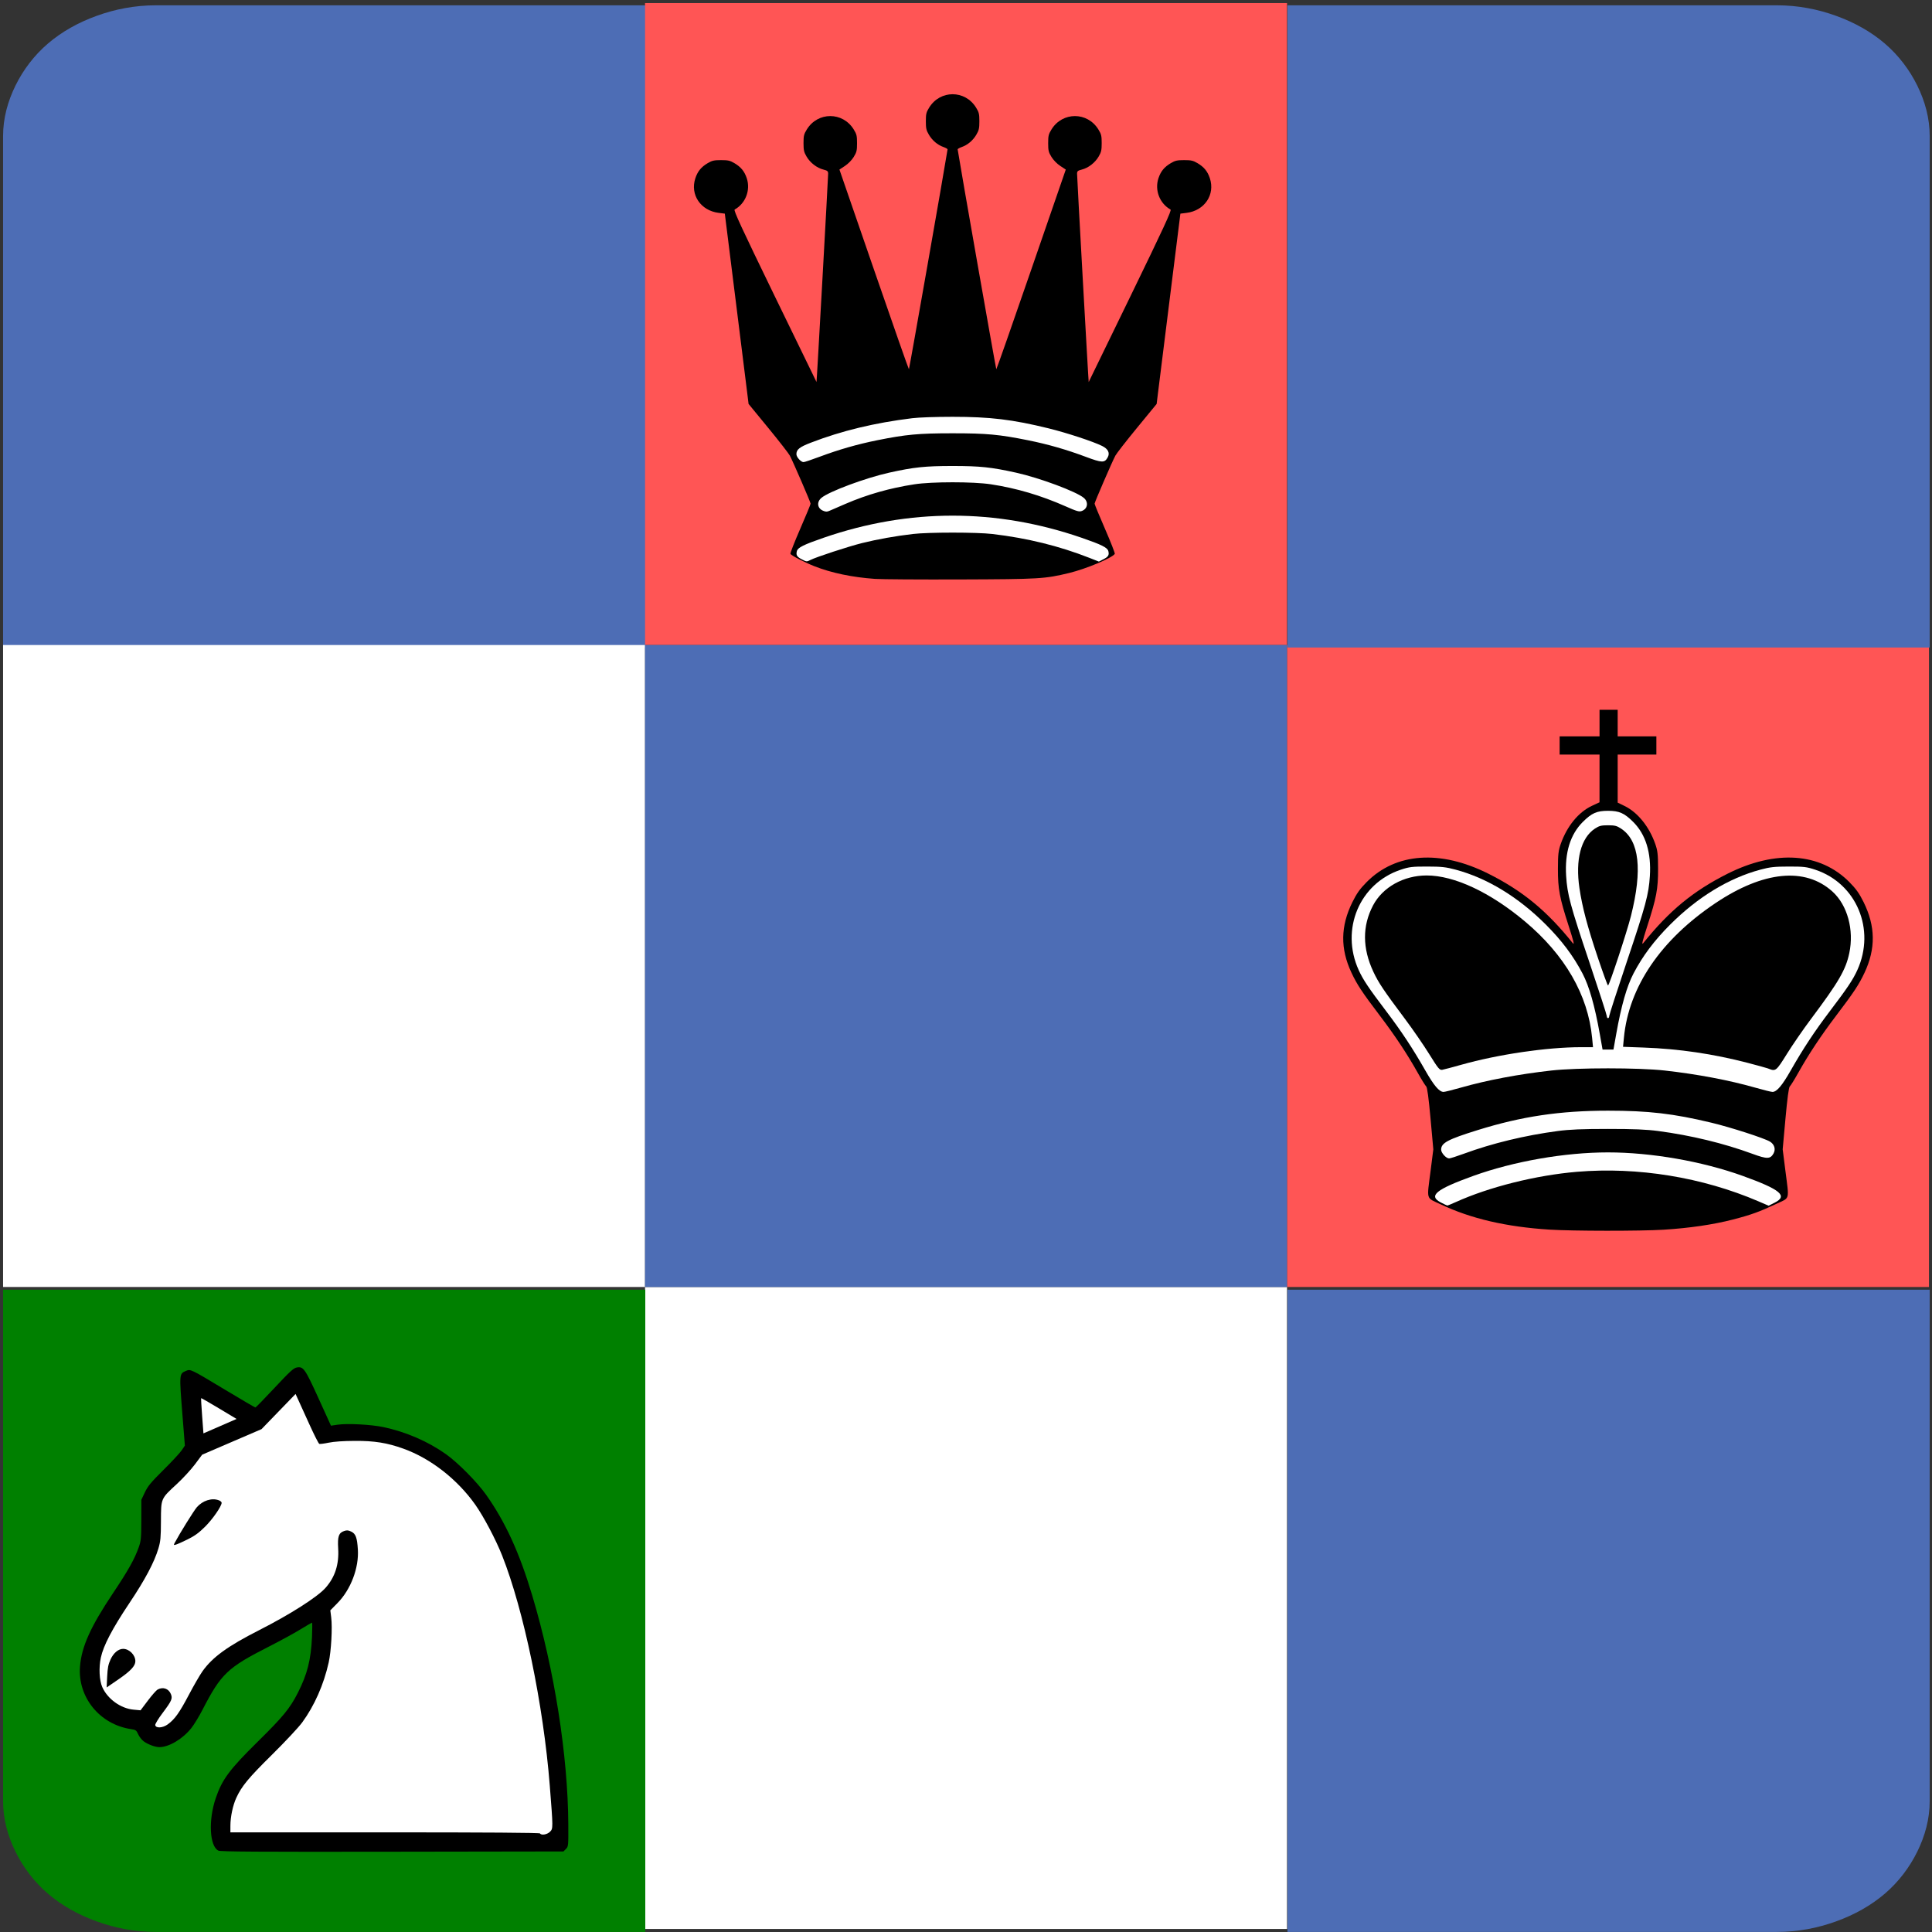 <?xml version="1.0" encoding="UTF-8" standalone="no"?>
<!-- Created with Inkscape (http://www.inkscape.org/) -->

<svg
   xmlns:dc="http://purl.org/dc/elements/1.1/"
   xmlns:cc="http://creativecommons.org/ns#"
   xmlns:rdf="http://www.w3.org/1999/02/22-rdf-syntax-ns#"
   xmlns:svg="http://www.w3.org/2000/svg"
   xmlns="http://www.w3.org/2000/svg"
   xmlns:sodipodi="http://sodipodi.sourceforge.net/DTD/sodipodi-0.dtd"
   xmlns:inkscape="http://www.inkscape.org/namespaces/inkscape"
   width="63.2"
   height="63.2"
   id="svg2"
   version="1.1"
   inkscape:version="0.48.3.1 r9886"
   sodipodi:docname="lesson.svg">
  <rect width="100%" height="100%" fill="#333333" stroke="none"/>
  <defs
     id="defs4">
    <inkscape:path-effect
       effect="spiro"
       id="path-effect5312"
       is_visible="true" />
    <inkscape:path-effect
       effect="spiro"
       id="path-effect5126"
       is_visible="true" />
    <marker
       inkscape:stockid="Arrow1Mend"
       orient="auto"
       refY="0"
       refX="0"
       id="Arrow1Mend"
       style="overflow:visible">
      <path
         id="path4693"
         d="M 0,0 5,-5 -12.5,0 5,5 0,0 z"
         style="fill-rule:evenodd;stroke:#000000;stroke-width:1pt"
         transform="matrix(-0.4,0,0,-0.4,-4,0)"
         inkscape:connector-curvature="0" />
    </marker>
    <inkscape:path-effect
       effect="spiro"
       id="path-effect4678"
       is_visible="true" />
    <marker
       inkscape:stockid="Arrow1Mend"
       orient="auto"
       refY="0"
       refX="0"
       id="Arrow1Mend-8"
       style="overflow:visible">
      <path
         inkscape:connector-curvature="0"
         id="path4693-6"
         d="M 0,0 5,-5 -12.5,0 5,5 0,0 z"
         style="fill-rule:evenodd;stroke:#000000;stroke-width:1pt"
         transform="matrix(-0.4,0,0,-0.4,-4,0)" />
    </marker>
    <inkscape:path-effect
       effect="spiro"
       id="path-effect5312-7"
       is_visible="true" />
  </defs>
  <sodipodi:namedview
     id="base"
     pagecolor="#ffffff"
     bordercolor="#666666"
     borderopacity="1.0"
     inkscape:pageopacity="0.0"
     inkscape:pageshadow="2"
     inkscape:zoom="1.979899"
     inkscape:cx="190.71504"
     inkscape:cy="-11.349759"
     inkscape:document-units="px"
     inkscape:current-layer="g3971"
     showgrid="true"
     width="64px"
     inkscape:window-width="785"
     inkscape:window-height="978"
     inkscape:window-x="1"
     inkscape:window-y="55"
     inkscape:window-maximized="0"
     fit-margin-top="0.1"
     fit-margin-left="0.1"
     fit-margin-right="0.1"
     fit-margin-bottom="0.1">
    <inkscape:grid
       type="xygrid"
       id="grid3774"
       empspacing="5"
       visible="true"
       enabled="true"
       snapvisiblegridlinesonly="true"
       originx="0.1px"
       originy="189.1px"
       spacingx="21px"
       spacingy="21px" />
  </sodipodi:namedview>
  <g
     inkscape:label="Livello 1"
     inkscape:groupmode="layer"
     id="layer1"
     transform="translate(0.1,-1178.262)">
    <g
       id="g5527"
       transform="matrix(1.276,0,0,1.276,-0.811,-274.602)">
      <g
         id="g3971">
        <path
           transform="matrix(0.784,0,0,0.784,0.636,989.784)"
           id="path3917"
           d="m 5,190 c -0.692,0 -1.339,0.127 -1.938,0.344 -0.599,0.216 -1.142,0.519 -1.594,0.906 -0.452,0.387 -0.81,0.862 -1.062,1.375 C 0.154,193.138 0,193.688 0,194.281 L 0,211 l 21,0 0,-21 -16,0 z"
           style="fill:#4d6db5;fill-opacity:1;stroke:none"
           inkscape:connector-curvature="0" />
        <rect
           ry="0"
           style="fill:#ffffff;fill-opacity:1;fill-rule:evenodd;stroke:none"
           id="rect4586-1"
           width="16.458"
           height="16.458"
           x="17.094"
           y="1171.602" />
        <rect
           ry="0"
           style="fill:#ffffff;fill-opacity:1;fill-rule:evenodd;stroke:none"
           id="rect4586-1-9"
           width="16.458"
           height="16.458"
           x="0.636"
           y="1155.144" />
        <rect
           ry="0"
           style="fill:#ff5555;fill-opacity:1;fill-rule:evenodd;stroke:none"
           id="rect4586-1-1"
           width="16.458"
           height="16.458"
           x="17.094"
           y="1138.687" />
        <rect
           ry="0"
           style="fill:#ff5555;fill-opacity:1;fill-rule:evenodd;stroke:none"
           id="rect4586-1-5"
           width="16.458"
           height="16.458"
           x="33.551"
           y="1155.144" />
        <rect
           style="fill:#4d6db5;fill-opacity:1;stroke:none"
           id="rect3776-0-7"
           width="16.458"
           height="16.458"
           x="17.094"
           y="1155.144" />
        <path
           transform="matrix(0.784,0,0,0.784,0.636,989.784)"
           id="rect3776-0-8"
           d="m 63,211 0,-16.719 c 0,-0.594 -0.154,-1.143 -0.406,-1.656 -0.252,-0.513 -0.611,-0.988 -1.062,-1.375 -0.452,-0.387 -0.995,-0.69 -1.594,-0.906 C 59.339,190.127 58.692,190 58,190 l -16,0 0,21 21,0 z"
           style="fill:#4d6db5;fill-opacity:1;stroke:none"
           inkscape:connector-curvature="0" />
        <path
           transform="matrix(0.784,0,0,0.784,0.636,989.784)"
           id="rect3776-0-88"
           d="m 0,232 0,16.719 c 0,0.594 0.154,1.143 0.406,1.656 0.252,0.513 0.611,0.988 1.062,1.375 0.452,0.387 0.995,0.69 1.594,0.906 C 3.661,252.873 4.308,253 5,253 l 16,0 0,-21 -21,0 z"
           style="fill:#008000;fill-opacity:1;stroke:none"
           inkscape:connector-curvature="0" />
        <path
           transform="matrix(0.784,0,0,0.784,0.636,989.784)"
           id="rect3776-0-4"
           d="m 42,253 16,0 c 0.692,0 1.339,-0.127 1.938,-0.344 0.599,-0.216 1.142,-0.519 1.594,-0.906 0.452,-0.387 0.81,-0.862 1.062,-1.375 C 62.846,249.862 63,249.312 63,248.719 L 63,232 l -21,0 0,21 z"
           style="fill:#4d6db5;fill-opacity:1;stroke:none"
           inkscape:connector-curvature="0" />
        <g
           transform="matrix(0.028,0,0,0.028,9.305,1159.108)"
           id="layer1-5">
          <path
             inkscape:connector-curvature="0"
             d="m 155.206,472.752 c -8.075,-4.032 -9.277,-27.809 -2.423,-47.959 5.857,-17.221 12.616,-26.321 38.455,-51.773 23.278,-22.93 29.479,-30.478 36.723,-44.7 8.645,-16.974 12.054,-30.401 12.962,-51.05 0.32,-7.287 0.342,-13.25 0.048,-13.25 -0.294,0 -5.199,2.851 -10.9,6.336 -5.701,3.485 -18.535,10.484 -28.52,15.553 -37.899,19.242 -43.849,24.891 -60.759,57.689 -3.141,6.093 -7.726,13.644 -10.187,16.78 -7.887,10.048 -20.564,17.641 -29.454,17.641 -3.794,0 -10.746,-2.612 -14.429,-5.421 -1.717,-1.31 -3.934,-4.182 -4.927,-6.383 -1.634,-3.623 -2.244,-4.066 -6.447,-4.686 -28.706,-4.23 -49.063,-29.204 -46.807,-57.42 1.451,-18.141 9.614,-36.277 30.142,-66.969 14.049,-21.005 19.759,-31.192 23.676,-42.24 2.03,-5.727 2.267,-8.278 2.305,-24.881 l 0.042,-18.5 3.239,-6.839 c 2.699,-5.698 5.539,-9.119 17.022,-20.5 7.58,-7.513 15.087,-15.596 16.681,-17.961 l 2.899,-4.3 -2.195,-27.7 C 119.327,36.038 119.32,36.137 125.528,33.527 c 4.229,-1.778 4.024,-1.877 35.995,17.359 14.749,8.874 27.159,16.134 27.577,16.134 0.418,2e-6 8.32,-8.09 17.558,-17.978 13.92,-14.899 17.391,-18.089 20.263,-18.628 6.106,-1.146 7.554,0.899 19.983,28.219 l 11.393,25.043 6.205,-0.909 c 8.909,-1.305 30.599,-0.154 41.863,2.22 20.454,4.311 40.764,13.106 57.207,24.771 10.978,7.788 28.658,25.669 36.842,37.261 17.685,25.049 30.503,53.084 42.252,92.418 20.175,67.54 32.603,146.522 32.934,209.295 0.104,19.768 0.056,20.263 -2.171,22.5 l -2.278,2.287 -156.722,0.24 c -123.649,0.19 -157.25,-0.023 -159.222,-1.008 l 0,10e-6 z"
             transform="translate(-267.693,489.519)"
             id="path2452"
             style="fill:#000000" />
          <path
             inkscape:connector-curvature="0"
             d="m 155.791,67.859 c -8.847,-5.313 -16.212,-9.537 -16.367,-9.385 -0.155,0.152 0.256,7.471 0.914,16.265 l 1.196,15.989 15.171,-6.604 15.171,-6.604 -16.085,-9.661 z"
             transform="translate(-267.693,489.519)"
             id="path2390"
             style="fill:#ffffff" />
          <path
             inkscape:connector-curvature="0"
             d="m 458.844,455.472 c 2.887,-2.887 2.887,-3.012 -0.22,-42.452 -5.803,-73.683 -23.772,-160.392 -43.623,-210.5 -5.814,-14.675 -16.895,-35.652 -24.564,-46.5 -16.462,-23.286 -40.93,-42.355 -65.814,-51.292 -14.929,-5.362 -26.488,-7.215 -44.419,-7.123 -10.717,0.055 -19.116,0.629 -23.965,1.636 -4.105,0.853 -7.987,1.351 -8.626,1.106 -0.639,-0.245 -4.67,-8.181 -8.959,-17.636 -4.289,-9.455 -8.916,-19.636 -10.282,-22.625 l -2.484,-5.434 -15.592,16.102 -15.592,16.102 -27.165,11.69 -27.165,11.69 -6.55,8.772 c -3.603,4.824 -11.07,12.942 -16.594,18.039 -14.83,13.685 -14.511,12.941 -14.597,33.974 -0.062,15.062 -0.383,18.545 -2.303,25 -3.786,12.726 -12.22,28.621 -26.53,50 -15.697,23.451 -23.863,39.043 -26.195,50.012 -1.982,9.323 -1.398,20.968 1.359,27.11 4.867,10.844 16.831,19.448 28.567,20.544 l 6.421,0.6 6.698,-8.883 c 3.684,-4.886 7.678,-9.429 8.877,-10.097 4.845,-2.701 10.06,-0.986 12.156,4 1.764,4.195 0.886,6.216 -7.609,17.522 -3.847,5.119 -6.849,10.069 -6.673,11 0.58,3.063 6.794,2.706 11.436,-0.656 6.427,-4.655 10.712,-10.658 19.429,-27.213 4.471,-8.491 10.084,-18.18 12.473,-21.532 9.173,-12.868 23.006,-22.887 51.81,-37.526 28.339,-14.402 53.402,-30.385 60.799,-38.771 8.721,-9.888 12.418,-21.421 11.553,-36.043 -0.648,-10.954 0.46,-14.228 5.394,-15.948 2.504,-0.873 3.829,-0.776 6.461,0.472 4.182,1.984 5.475,5.431 6.166,16.441 1.055,16.803 -6.472,36.645 -18.571,48.955 l -6.646,6.761 0.805,6.376 c 1.199,9.493 -0.004,31.088 -2.305,41.376 -4.535,20.276 -13.069,39.586 -24.238,54.843 -3.312,4.524 -15.664,17.732 -27.735,29.657 -21.532,21.271 -27.758,28.802 -32.654,39.497 -3.115,6.805 -5.333,17.263 -5.355,25.253 l -0.017,6.25 141.441,0 c 93.215,0 141.652,0.341 142.059,1 1.209,1.957 6.536,1.055 9.138,-1.548 l -10e-6,-10e-6 z"
             transform="translate(-267.693,489.519)"
             id="path2384-9"
             style="fill:#ffffff" />
          <path
             inkscape:connector-curvature="0"
             d="m 115.279,190.865 c 4.524,-8.522 17.568,-29.506 20.219,-32.524 5.393,-6.142 13.751,-8.775 20.143,-6.345 1.411,0.536 2.565,1.559 2.565,2.273 0,3.115 -8.11,14.861 -15.025,21.762 -5.708,5.697 -9.572,8.521 -16,11.698 -4.661,2.304 -9.526,4.479 -10.81,4.834 -2.185,0.604 -2.255,0.494 -1.091,-1.698 z"
             transform="translate(-267.693,489.519)"
             id="path2388-5"
             style="fill:#000000" />
          <path
             inkscape:connector-curvature="0"
             d="m 53.403,313.38 c 0.382,-7.925 1.014,-11.14 3.074,-15.641 2.728,-5.959 7.177,-9.708 11.528,-9.715 5.628,-0.009 11.2,5.612 11.2,11.299 -3e-6,4.312 -4.313,8.951 -15.392,16.556 l -10.892,7.477 0.48,-9.975 z"
             transform="translate(-267.693,489.519)"
             id="path2386-7"
             style="fill:#000000" />
        </g>
        <g
           transform="matrix(0.031,0,0,0.031,42.257,1154.232)"
           id="layer1-0">
          <g
             transform="translate(-1.6317841e-6,560)"
             id="g2582">
            <path
               inkscape:connector-curvature="0"
               d="m 203.575,-93.526 c -35.669,-2.272 -64.835,-9.043 -89.825,-20.851 -12.589,-5.949 -11.641,-2.798 -8.435,-28.035 l 2.223,-17.5 -2.306,-25.5 c -1.507,-16.671 -2.737,-25.846 -3.552,-26.5 -0.686,-0.55 -3.894,-5.725 -7.13,-11.5 -8.559,-15.276 -18.676,-30.528 -31.175,-47 -14.761,-19.453 -18.912,-25.734 -23.557,-35.647 -9.296,-19.838 -9.053,-38.338 0.768,-58.233 3.568,-7.228 6.269,-11.034 11.772,-16.592 24.181,-24.417 60.957,-26.96 100.765,-6.967 28.375,14.251 48.255,30.619 69.76,57.438 1.499,1.869 0.658,-1.663 -3.333,-14 -7.644,-23.629 -9,-30.817 -8.959,-47.5 0.029,-11.925 0.371,-14.964 2.305,-20.5 5.148,-14.735 14.706,-26.411 25.873,-31.609 l 6.21,-2.891 0.01,-19.75 0.01,-19.75 -16.5,0 -16.5,0 0,-7.5 0,-7.5 16.5,0 16.5,0 0,-11 0,-11 7.5,0 7.5,0 0,11 0,11 16,0 16,0 0,7.5 0,7.5 -16,0 -16,0 0,19.883 0,19.883 5.75,2.803 c 10.81,5.27 20.343,17.088 25.354,31.431 1.934,5.536 2.276,8.575 2.305,20.5 0.041,16.683 -1.315,23.871 -8.959,47.5 -3.991,12.337 -4.832,15.869 -3.333,14 21.505,-26.819 41.384,-43.187 69.76,-57.438 39.808,-19.993 76.585,-17.45 100.765,6.967 5.503,5.557 8.204,9.364 11.772,16.592 9.82,19.895 10.064,38.394 0.768,58.233 -4.645,9.913 -8.796,16.194 -23.557,35.647 -12.499,16.472 -22.616,31.724 -31.175,47 -3.236,5.775 -6.444,10.95 -7.13,11.5 -0.815,0.654 -2.045,9.829 -3.552,26.5 l -2.306,25.5 2.223,17.5 c 3.198,25.169 4,22.192 -7.435,27.569 -14.047,6.604 -21.076,9.143 -35.894,12.965 -16.358,4.219 -35.914,7.093 -57.356,8.429 -18.983,1.183 -75.376,1.137 -94.425,-0.076 l 0,-3e-6 z"
               transform="translate(-267.355,46.409)"
               id="path2439"
               style="fill:#000000" />
            <path
               inkscape:connector-curvature="0"
               d="m 253,-270.109 c 0,-0.933 6.53,-21.119 14.512,-44.856 15.729,-46.779 18.138,-55.724 19.105,-70.947 1.232,-19.385 -3.422,-34.464 -13.832,-44.816 -7.339,-7.298 -11.549,-9.152 -20.785,-9.152 -9.236,-1e-5 -13.446,1.854 -20.785,9.152 -10.41,10.352 -15.064,25.43 -13.832,44.816 0.967,15.223 3.376,24.168 19.105,70.947 7.982,23.738 14.512,43.923 14.512,44.856 1e-5,0.933 0.45,1.697 1,1.697 0.55,-1e-5 1,-0.764 1,-1.697 l 0,10e-6 z"
               transform="translate(-267.355,46.409)"
               id="path2578"
               style="fill:#ffffff" />
            <path
               inkscape:connector-curvature="0"
               d="m 130.182,-210.926 c 21.655,-6.178 47.892,-11.144 74.818,-14.161 21.679,-2.43 72.321,-2.43 94,0 26.926,3.018 53.163,7.984 74.818,14.161 6.775,1.933 13.153,3.514 14.173,3.514 3.555,-10e-6 7.964,-5.183 15.139,-17.8 10.214,-17.959 19.787,-32.454 32.494,-49.2 14.355,-18.918 18.962,-25.812 22.578,-33.786 15.227,-33.582 -0.668,-71.566 -34.702,-82.93 -7.164,-2.392 -9.464,-2.669 -22,-2.654 -11.858,0.015 -15.465,0.411 -23.574,2.591 -26.069,7.008 -51.665,22.588 -74.4,45.285 -13.223,13.201 -22.783,25.932 -30.435,40.529 -5.517,10.524 -10.122,26.635 -14.269,49.92 l -2.323,13.043 -4.5,0 -4.5,0 -2.323,-13.043 c -4.147,-23.285 -8.752,-39.396 -14.269,-49.92 -7.652,-14.597 -17.212,-27.327 -30.435,-40.529 -22.734,-22.697 -48.331,-38.277 -74.4,-45.285 -8.109,-2.18 -11.716,-2.576 -23.574,-2.591 -12.536,-0.016 -14.836,0.262 -22,2.654 -34.035,11.364 -49.929,49.348 -34.702,82.93 3.615,7.973 8.222,14.868 22.578,33.786 12.707,16.746 22.281,31.241 32.494,49.2 7.176,12.617 11.584,17.8 15.139,17.8 1.021,-10e-6 7.399,-1.581 14.173,-3.514 l 0,1e-5 z"
               transform="translate(-267.355,46.409)"
               id="path2572"
               style="fill:#ffffff" />
            <path
               inkscape:connector-curvature="0"
               d="m 132.923,-156.34 c 23.281,-8.567 50.545,-15.15 77.577,-18.732 9.704,-1.286 20.227,-1.723 41.5,-1.723 21.273,1e-5 31.796,0.437 41.5,1.723 27.174,3.601 54.287,10.162 77.906,18.853 12.112,4.457 14.835,4.414 17.467,-0.276 1.976,-3.521 0.753,-7.566 -2.972,-9.832 -4.617,-2.808 -32.411,-11.783 -48.297,-15.596 -31.521,-7.566 -52.145,-9.967 -85.603,-9.967 -39.695,0 -71.453,4.729 -107.776,16.049 C 119.342,-168.087 114,-165.224 114,-159.644 c 0,2.69 4.132,7.232 6.579,7.232 0.919,-10e-6 6.473,-1.767 12.344,-3.928 l 0,1e-5 z"
               transform="translate(-267.355,46.409)"
               id="path2570"
               style="fill:#ffffff" />
            <path
               inkscape:connector-curvature="0"
               d="m 126.112,-116.302 c 27.66,-12.514 66.421,-22.199 100.193,-25.035 50.231,-4.218 103.693,4.48 150.134,24.427 l 8.406,3.61 5.078,-2.573 c 10.994,-5.571 4.724,-10.802 -26.422,-22.046 -33.502,-12.094 -75.757,-19.473 -111.5,-19.473 -35.743,-1e-5 -77.998,7.38 -111.5,19.473 -30.88,11.147 -37.327,16.435 -26.75,21.94 2.612,1.36 5.025,2.494 5.362,2.519 0.336,0.026 3.486,-1.254 7,-2.844 z"
               transform="translate(-267.355,46.409)"
               id="path2568"
               style="fill:#ffffff" />
            <path
               inkscape:connector-curvature="0"
               d="m 243.688,-318.162 c -8.74,-25.991 -12.983,-41.996 -15.31,-57.75 -3.47,-23.49 1.214,-41.569 12.745,-49.2 3.568,-2.361 5.272,-2.8 10.876,-2.8 5.605,-1e-5 7.309,0.439 10.876,2.8 15.029,9.946 17.722,33.945 8.103,72.2 -3.34,13.284 -17.935,57.5 -18.979,57.5 -0.364,-1e-5 -4.104,-10.238 -8.312,-22.75 l 0,10e-6 z"
               transform="translate(-267.355,46.409)"
               id="path2580"
               style="fill:#000000" />
            <path
               inkscape:connector-curvature="0"
               d="m 385,-226.545 c -1.375,-0.553 -9.25,-2.76 -17.5,-4.903 -28.695,-7.454 -56.789,-11.582 -86.033,-12.643 l -17.033,-0.618 0.717,-7.505 c 4.021,-42.096 30.498,-81.019 75.748,-111.355 39.578,-26.533 74.13,-29.938 96.709,-9.531 12.395,11.202 18.003,31.704 13.931,50.921 -2.933,13.839 -8.747,23.83 -31.744,54.55 -6.293,8.406 -15.21,21.343 -19.816,28.75 -8.805,14.159 -9.343,14.602 -14.979,12.333 l 0,-10e-6 z"
               transform="translate(-267.355,46.409)"
               id="path2576"
               style="fill:#000000" />
            <path
               inkscape:connector-curvature="0"
               d="m 104.069,-238.801 c -4.632,-7.449 -13.571,-20.421 -19.864,-28.827 -17.811,-23.793 -21.958,-29.979 -26.289,-39.22 -9.081,-19.379 -9.166,-37.781 -0.252,-54.746 7.941,-15.111 25.3,-24.818 44.383,-24.818 22.751,-1e-5 52.323,13.807 81.036,37.836 33.26,27.834 52.379,60.914 55.779,96.511 l 0.731,7.653 -10.047,0.01 c -28.215,0.029 -68.446,5.951 -99.047,14.579 -7.15,2.016 -14.127,3.868 -15.504,4.115 -2.276,0.409 -3.274,-0.788 -10.927,-13.094 z"
               transform="translate(-267.355,46.409)"
               id="path2574"
               style="fill:#000000" />
          </g>
        </g>
        <g
           transform="matrix(0.028,0,0,0.028,3.354,1135.805)"
           id="layer1-08">
          <path
             inkscape:connector-curvature="0"
             d="m 180.917,473.605 c -20.704,-1.452 -39.947,-5.472 -55.389,-11.573 -9.342,-3.691 -21.004,-9.7 -22.023,-11.347 -0.32,-0.518 3.71,-10.81 8.956,-22.871 5.246,-12.061 9.538,-22.454 9.538,-23.096 0,-1.255 -15.852,-37.931 -18.985,-43.924 -1.04,-1.99 -9.976,-13.464 -19.857,-25.498 L 65.193,313.415 64.009,303.795 C 63.357,298.504 58.464,259.301 53.135,216.676 L 43.445,139.177 37.749,138.466 C 21.303,136.411 11.481,121.785 16.467,106.775 18.586,100.396 21.825,96.451 27.855,92.906 31.799,90.588 33.632,90.176 40,90.176 c 6.368,1e-6 8.201,0.412 12.145,2.73 6.03,3.545 9.27,7.49 11.389,13.869 3.618,10.894 -1.093,23.078 -11.086,28.67 -1.156,0.647 6.242,16.632 36.684,79.27 20.972,43.153 38.192,78.542 38.266,78.642 0.205,0.278 10.702,-187.8 10.649,-190.814 -0.039,-2.253 -0.664,-2.787 -4.346,-3.714 C 127.729,97.327 121.651,92.64 118.317,86.968 115.897,82.851 115.5,81.107 115.5,74.597 c 0,-6.687 0.356,-8.157 3.029,-12.5 10.049,-16.328 32.892,-16.328 42.942,0 2.68,4.354 3.029,5.804 3.029,12.578 0,6.764 -0.352,8.231 -3.018,12.578 -1.801,2.937 -5.05,6.263 -8.058,8.249 l -5.04,3.328 31.555,91.422 c 17.355,50.282 31.782,91.422 32.058,91.422 0.347,-4.1e-4 33.135,-186.556 35.38,-201.308 0.068,-0.445 -1.565,-1.404 -3.629,-2.133 -5.516,-1.947 -10.339,-6.006 -13.476,-11.343 -2.371,-4.033 -2.772,-5.813 -2.772,-12.295 0,-6.687 0.356,-8.157 3.029,-12.5 10.049,-16.328 32.892,-16.328 42.942,0 2.673,4.343 3.029,5.813 3.029,12.5 0,6.481 -0.401,8.261 -2.772,12.295 -3.137,5.336 -7.959,9.395 -13.476,11.343 -2.064,0.728 -3.697,1.688 -3.629,2.133 2.246,14.752 35.033,201.307 35.38,201.308 0.277,3.5e-4 14.703,-41.139 32.058,-91.422 l 31.555,-91.422 -5.04,-3.328 C 347.569,93.517 344.32,90.191 342.518,87.254 339.852,82.906 339.5,81.44 339.5,74.676 c 0,-6.774 0.349,-8.224 3.029,-12.578 10.049,-16.328 32.892,-16.328 42.942,0 2.673,4.343 3.029,5.813 3.029,12.5 0,6.51 -0.397,8.254 -2.817,12.371 -3.334,5.672 -9.412,10.359 -15.383,11.862 -3.683,0.927 -4.307,1.461 -4.346,3.714 -0.052,3.014 10.444,191.092 10.649,190.814 0.074,-0.1 17.294,-35.489 38.266,-78.642 30.442,-62.638 37.84,-78.623 36.684,-79.27 -9.993,-5.593 -14.705,-17.776 -11.086,-28.67 2.119,-6.38 5.358,-10.324 11.389,-13.869 3.944,-2.318 5.777,-2.73 12.145,-2.73 6.368,1e-6 8.201,0.412 12.145,2.73 6.03,3.545 9.27,7.49 11.389,13.869 4.986,15.01 -4.837,29.636 -21.282,31.69 l -5.696,0.712 -9.69,77.499 c -5.329,42.625 -10.223,81.828 -10.874,87.119 l -1.184,9.62 -17.965,21.88 c -9.881,12.034 -18.816,23.508 -19.857,25.498 C 397.852,366.787 382,403.463 382,404.718 c 0,0.642 4.292,11.035 9.538,23.096 5.246,12.061 9.276,22.353 8.956,22.871 -2.294,3.712 -26.341,13.787 -41.798,17.512 -22.395,5.397 -26.874,5.663 -99.696,5.916 -37.125,0.129 -72.262,-0.099 -78.083,-0.508 l 1e-5,1e-5 z"
             transform="translate(520.309,156.538)"
             id="path2611"
             style="fill:#000000" />
          <path
             inkscape:connector-curvature="0"
             d="m 130.504,361.674 c 17.292,-6.48 34.436,-11.385 52.496,-15.019 26.366,-5.305 37.84,-6.363 69,-6.363 31.16,-1e-5 42.634,1.058 69,6.363 18.15,3.652 35.216,8.543 52.8,15.132 14.961,5.607 17.332,5.688 20.136,0.692 2.312,-4.12 0.552,-7.814 -5.048,-10.594 C 380.606,347.774 356.433,339.828 339.794,335.748 306.808,327.658 286.33,325.197 252,325.197 c -15.572,0 -30.83,0.533 -37,1.292 -34.444,4.238 -64.524,11.496 -92.743,22.379 C 111.777,352.909 109,355.125 109,359.443 c 0,2.666 4.125,7.232 6.533,7.232 0.893,-10e-6 7.63,-2.251 14.97,-5.001 l 0,1e-5 z"
             transform="translate(520.309,156.538)"
             id="path2388"
             style="fill:#ffffff" />
          <path
             inkscape:connector-curvature="0"
             d="M 154.002,404.88 C 173.953,396.291 194.61,390.427 217,386.996 c 16.035,-2.457 53.869,-2.465 70,-0.016 23.338,3.544 45.841,10.181 68.409,20.175 10.274,4.55 12.345,5.152 14.79,4.3 5.506,-1.919 6.497,-8.176 1.906,-12.038 -6.919,-5.822 -40.52,-18.319 -62.106,-23.097 -22.624,-5.009 -32.888,-6.086 -58,-6.086 -25.112,-10e-6 -35.376,1.077 -58,6.086 -21.585,4.779 -55.187,17.275 -62.106,23.097 -4.521,3.804 -3.789,9.558 1.498,11.781 2.551,1.072 3.621,1.067 6.1,-0.033 1.654,-0.733 8.183,-3.562 14.509,-6.286 l 1e-5,0 z"
             transform="translate(520.309,156.538)"
             id="path2386"
             style="fill:#ffffff" />
          <path
             inkscape:connector-curvature="0"
             d="m 121.8,456.285 c 5.193,-2.674 34.808,-12.371 47.2,-15.455 14.118,-3.514 30.303,-6.411 46.5,-8.326 14.351,-1.696 58.649,-1.696 73,0 31.859,3.765 61.028,10.942 88.71,21.827 l 8.71,3.425 4.088,-2.086 c 4.569,-2.331 5.496,-3.847 4.582,-7.489 C 393.776,444.934 388.414,442.26 370,435.913 c -78.197,-26.949 -157.803,-26.949 -236,0 -18.414,6.346 -23.776,9.021 -24.591,12.268 -0.9,3.586 -0.002,5.135 4.29,7.4 4.61,2.433 4.723,2.443 8.1,0.704 l 0,10e-6 z"
             transform="translate(520.309,156.538)"
             id="path2384"
             style="fill:#ffffff" />
        </g>
      </g>
    </g>
  </g>
</svg>
